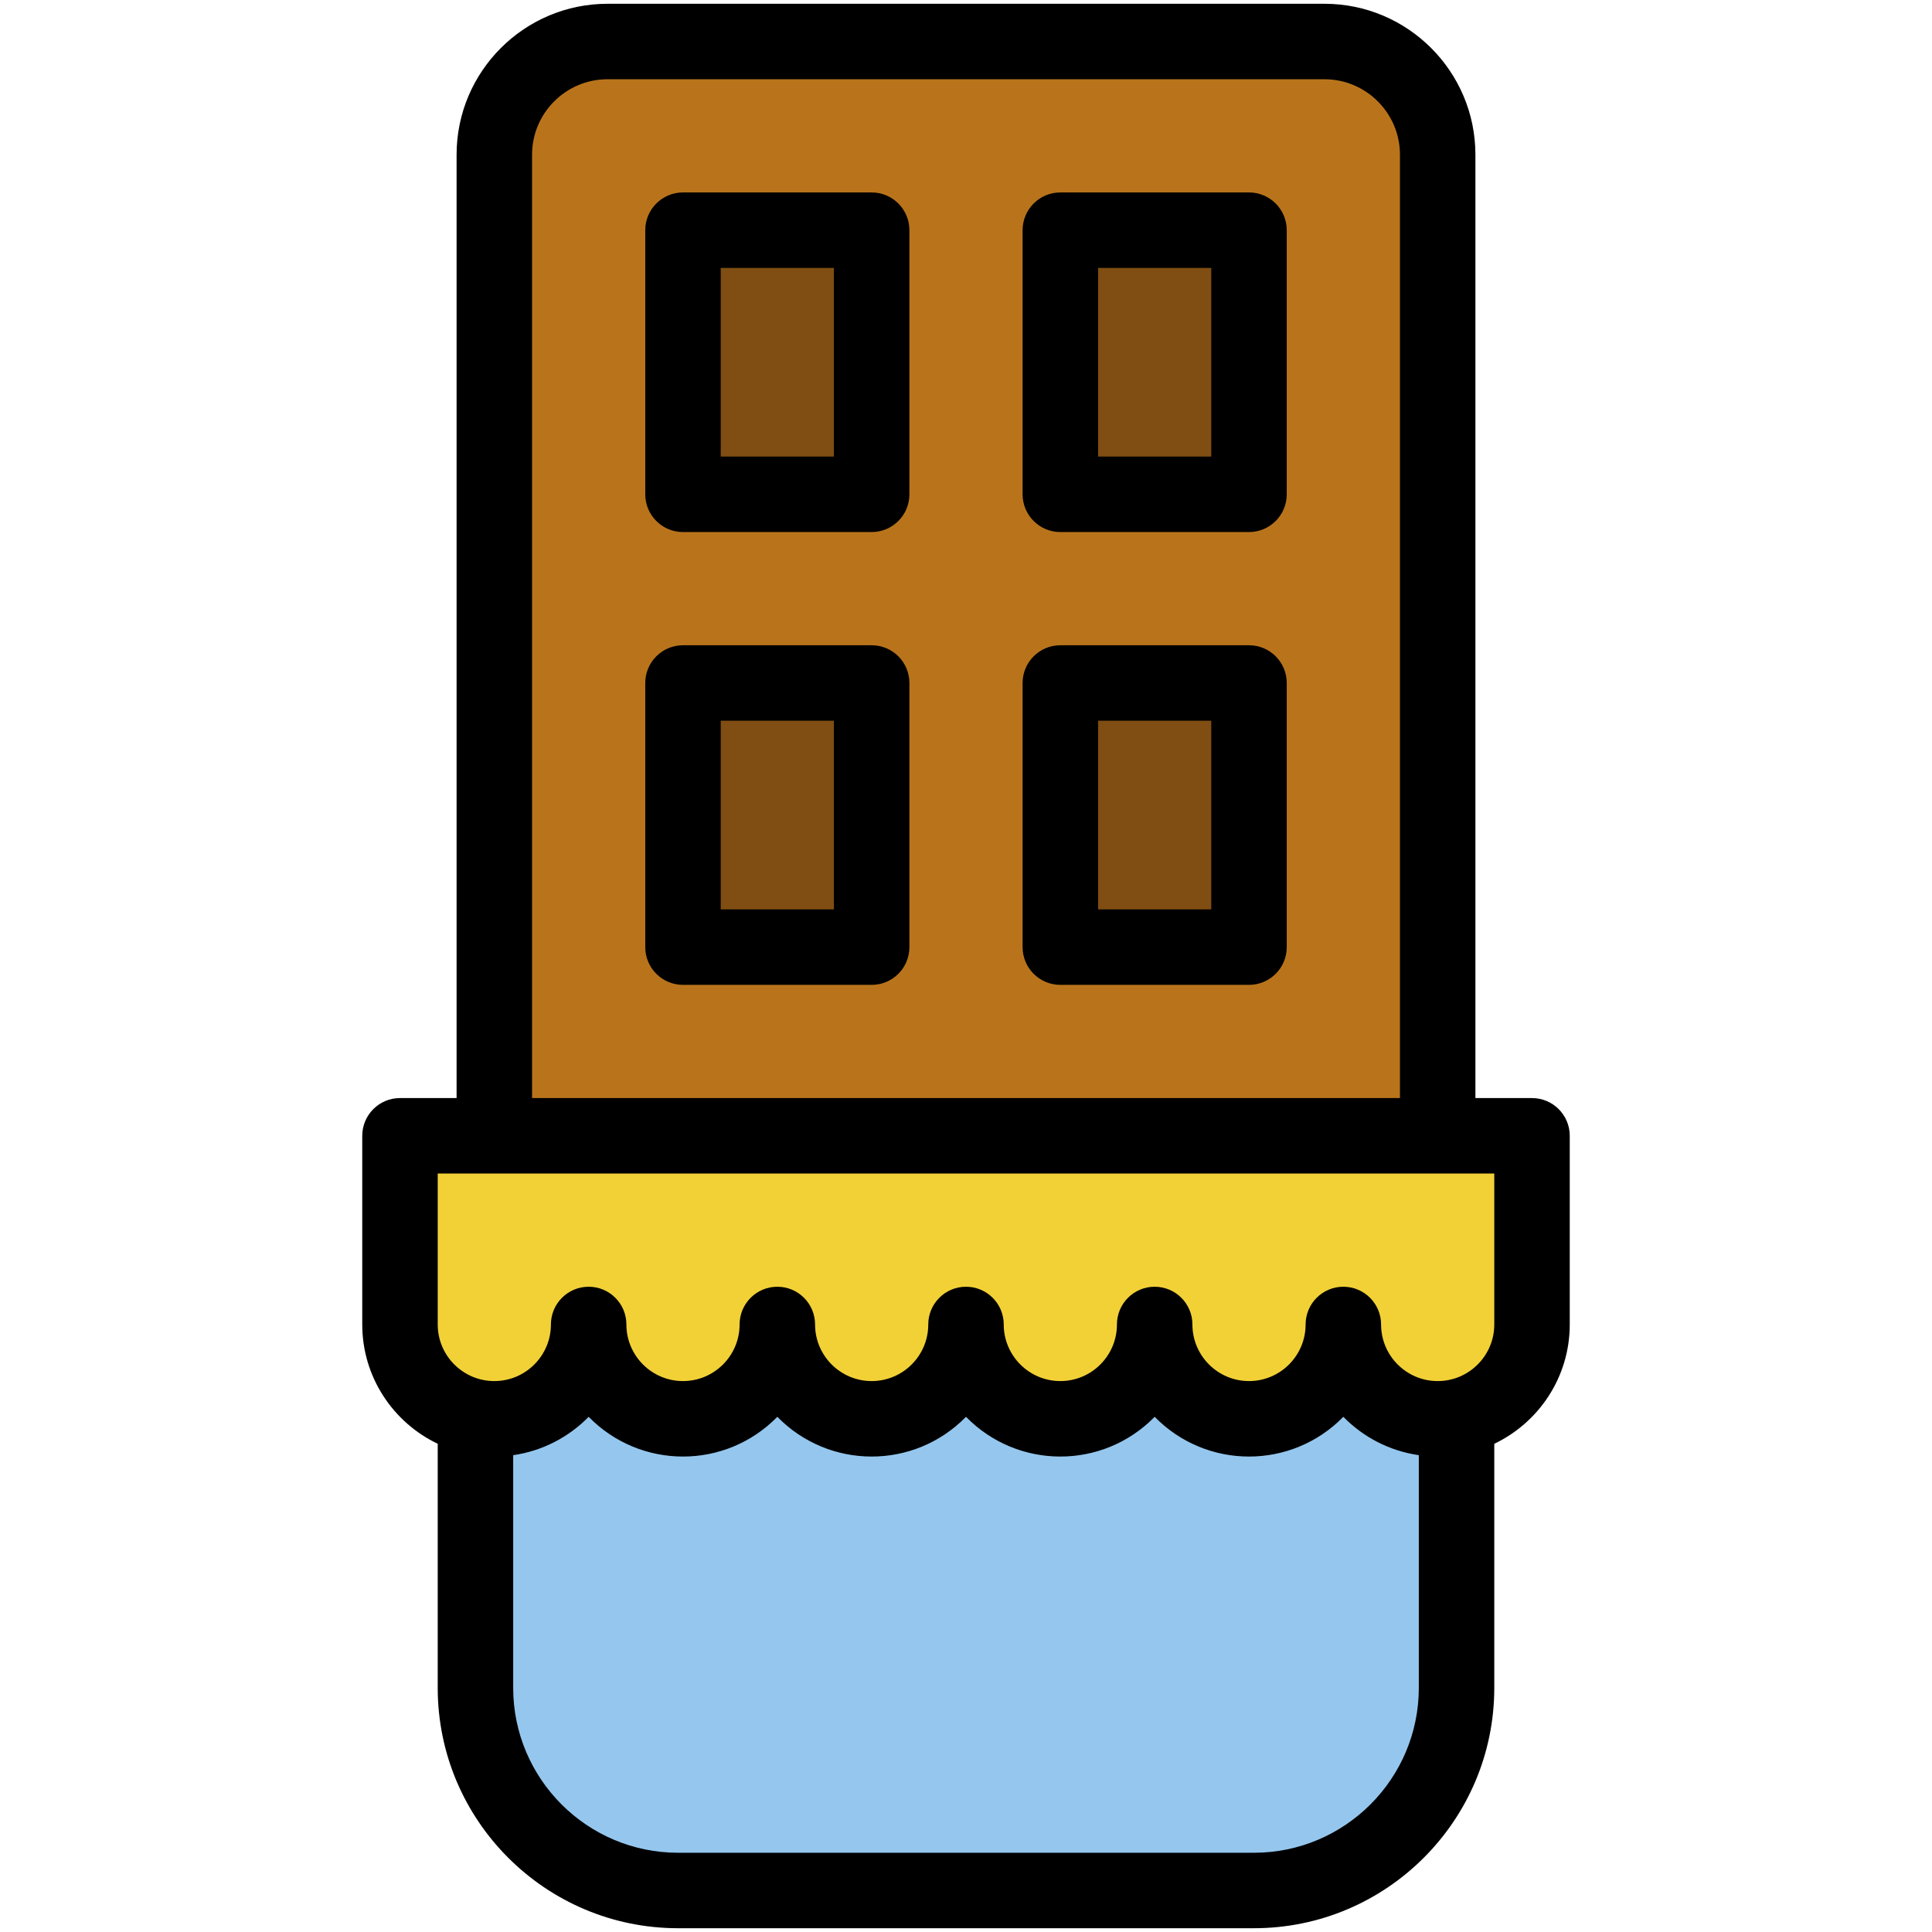 <?xml version="1.0" ?><svg xmlns="http://www.w3.org/2000/svg" xmlns:xlink="http://www.w3.org/1999/xlink" version="1.1" viewBox="0 0 512 512" style="enable-background:new 0 0 512 512;" xml:space="preserve"><g id="_x31_3_x2C__Chocolate_x2C__Food_and_Restaurant_x2C__Chocolate_Bar_x2C__Dessert_x2C__Chocolate"><g><path style="fill:#95C7EE;" d="M126,335.5v111.8c0,29.66,24.04,53.7,53.7,53.7h152.6c29.66,0,53.7-24.04,53.7-53.7V335.5H126z"/><path style="fill:#B9741B;" d="M351,11H161c-16.57,0-30,13.43-30,30v270c118.638,0,133.172,0,250,0V41C381,24.43,367.57,11,351,11    z"/><rect x="281" y="181" style="fill:#804D12;" width="50" height="70"/><rect x="281" y="61" style="fill:#804D12;" width="50" height="70"/><rect x="181" y="181" style="fill:#804D12;" width="50" height="70"/><rect x="181" y="61" style="fill:#804D12;" width="50" height="70"/><path style="fill:#F2D137;" d="M386,375.5c-15.521,3.162-30-8.726-30-24.5c0,13.81-11.19,25-25,25s-25-11.19-25-25    c0,13.81-11.19,25-25,25s-25-11.19-25-25c0,13.81-11.19,25-25,25s-25-11.19-25-25c0,13.81-11.19,25-25,25s-25-11.19-25-25    c0,15.776-14.468,27.664-30,24.5c-11.43-2.32-20-12.43-20-24.5v-50c65.113,0,235.953,0,300,0v50    C406,363.1,397.41,373.18,386,375.5z"/><g><g><path d="M231,51h-50c-5.522,0-10,4.478-10,10v70c0,5.522,4.478,10,10,10h50c5.522,0,10-4.478,10-10V61      C241,55.478,236.522,51,231,51z M221,121h-30V71h30V121z"/><path d="M331,51h-50c-5.522,0-10,4.478-10,10v70c0,5.522,4.478,10,10,10h50c5.522,0,10-4.478,10-10V61      C341,55.478,336.522,51,331,51z M321,121h-30V71h30V121z"/><path d="M231,171h-50c-5.522,0-10,4.478-10,10v70c0,5.522,4.478,10,10,10h50c5.522,0,10-4.478,10-10v-70      C241,175.478,236.522,171,231,171z M221,241h-30v-50h30V241z"/><path d="M331,171h-50c-5.522,0-10,4.478-10,10v70c0,5.522,4.478,10,10,10h50c5.522,0,10-4.478,10-10v-70      C341,175.478,336.522,171,331,171z M321,241h-30v-50h30V241z"/><path d="M406,291h-15V41c0-22.056-17.944-40-40-40H161c-22.056,0-40,17.944-40,40v250h-15c-5.522,0-10,4.478-10,10v50      c0,13.933,8.186,25.988,20,31.616V447.3c0,35.124,28.576,63.7,63.7,63.7h152.6c35.124,0,63.7-28.576,63.7-63.7v-64.684      c11.814-5.628,20-17.682,20-31.616v-50C416,295.478,411.522,291,406,291z M141,41c0-11.028,8.972-20,20-20h190      c11.028,0,20,8.972,20,20v250c-31.931,0-208.274,0-230,0V41z M332.3,491H179.7c-24.097,0-43.7-19.604-43.7-43.7v-61.664      c7.781-1.118,14.746-4.798,20-10.164c13.733,14.026,36.243,14.051,50,0c13.733,14.026,36.243,14.051,50,0      c13.733,14.026,36.243,14.051,50,0c13.733,14.026,36.243,14.051,50,0c5.254,5.366,12.219,9.046,20,10.164V447.3      C376,471.396,356.396,491,332.3,491z M396,351c0,8.271-6.729,15-15,15s-15-6.729-15-15c0-5.522-4.478-10-10-10s-10,4.478-10,10      c0,8.271-6.729,15-15,15s-15-6.729-15-15c0-5.522-4.478-10-10-10s-10,4.478-10,10c0,8.271-6.729,15-15,15s-15-6.729-15-15      c0-5.522-4.478-10-10-10s-10,4.478-10,10c0,8.271-6.729,15-15,15s-15-6.729-15-15c0-5.522-4.478-10-10-10s-10,4.478-10,10      c0,8.271-6.729,15-15,15s-15-6.729-15-15c0-5.522-4.478-10-10-10s-10,4.478-10,10c0,8.271-6.729,15-15,15s-15-6.729-15-15v-40      c130.303,0,146.895,0,280,0V351z"/></g></g></g></g><g id="Layer_1"/></svg>
